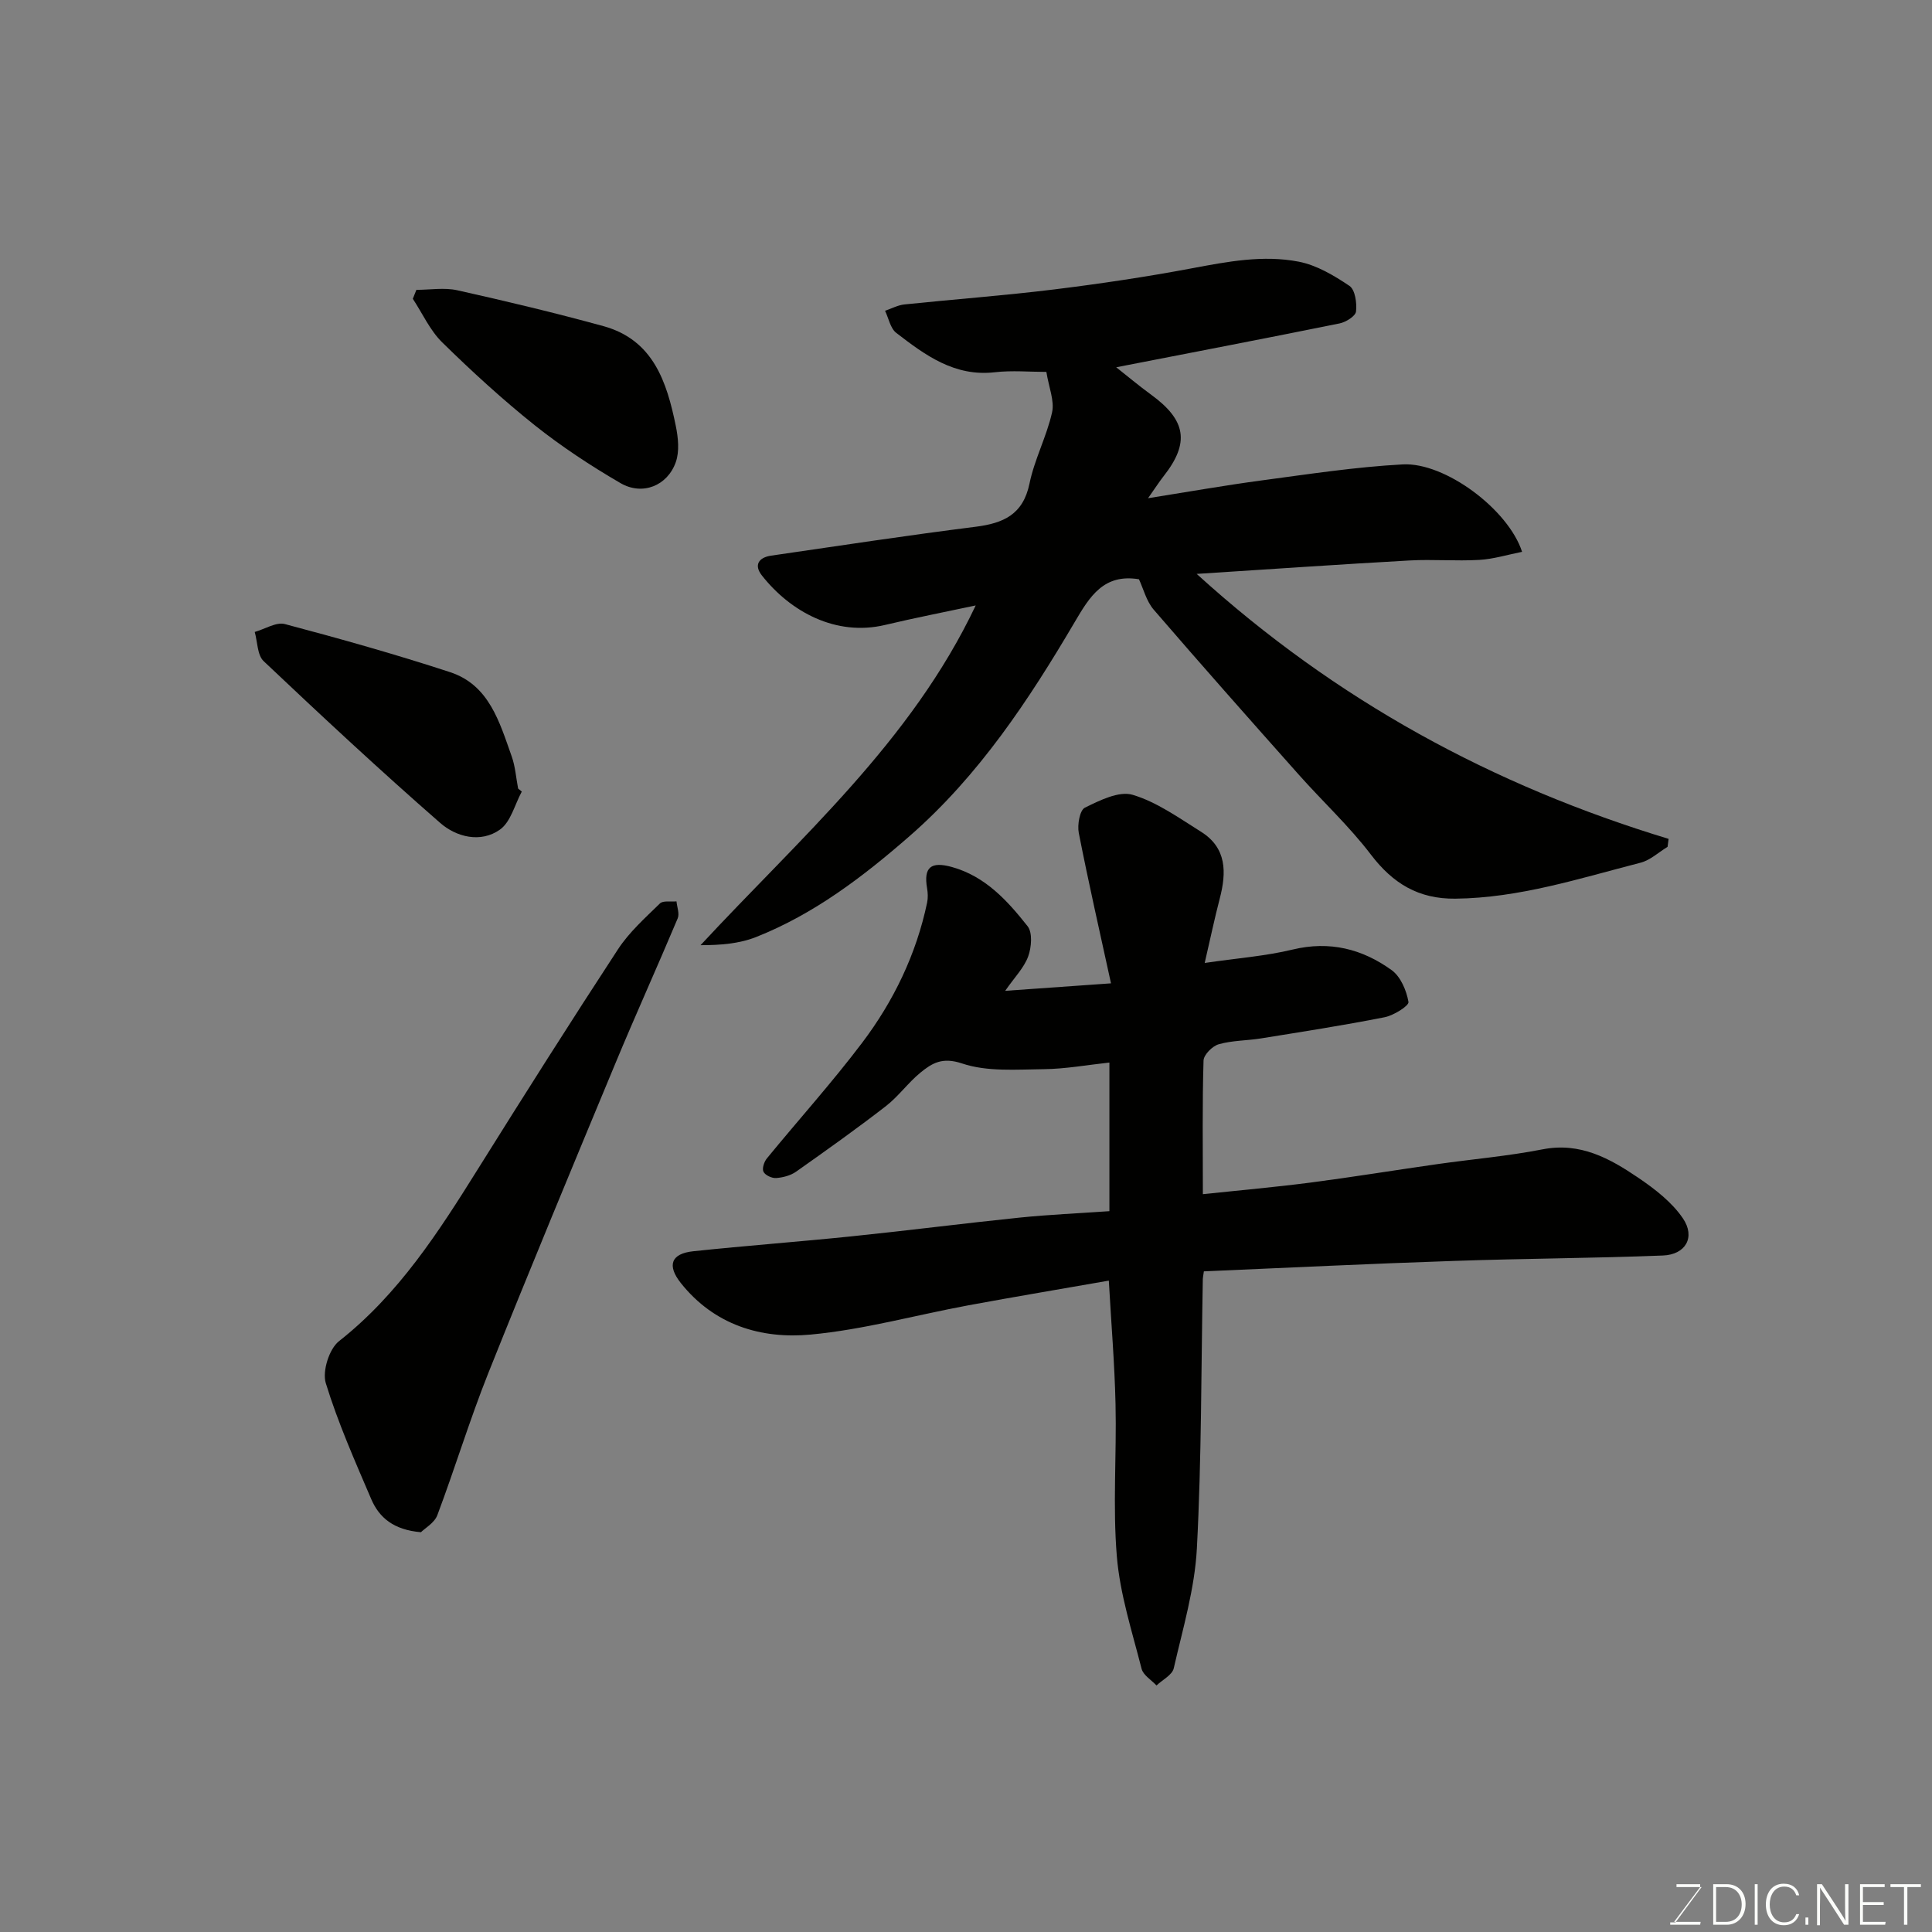 <svg enable-background="new 0 0 400 400" viewBox="0 0 400 400" xmlns="http://www.w3.org/2000/svg"><rect x="0" y="0" width="400" height="400" fill="#808080" stroke="none"/><path d="m249.25 263.22c-.13.91-.21 1.24-.22 1.57-.35 18.6-.25 37.22-1.23 55.79-.44 8.35-2.91 16.61-4.79 24.83-.32 1.38-2.34 2.38-3.57 3.55-1.07-1.15-2.75-2.13-3.09-3.47-1.96-7.7-4.47-15.41-5.12-23.26-.87-10.43-.03-20.98-.27-31.48-.19-8.42-.9-16.83-1.39-25.61-9.65 1.69-19.38 3.32-29.07 5.11-10.9 2.02-21.69 5.04-32.67 6.06-10.26.96-19.97-1.98-26.88-10.68-2.88-3.63-2.04-6.08 2.57-6.57 10.95-1.16 21.93-1.97 32.89-3.1 11.58-1.19 23.13-2.68 34.71-3.87 6.06-.62 12.16-.88 18.57-1.33 0-10.11 0-20.17 0-30.77-4.58.49-9.07 1.32-13.56 1.37-5.68.06-11.74.57-16.94-1.18-4.07-1.37-6.2-.09-8.63 1.9-2.56 2.1-4.55 4.92-7.17 6.95-6.06 4.69-12.31 9.14-18.58 13.56-1.14.8-2.72 1.21-4.13 1.31-.88.06-2.25-.58-2.61-1.3-.33-.66.13-2.07.71-2.77 6.55-8 13.5-15.71 19.73-23.95 6.52-8.63 11.19-18.31 13.44-29 .2-.96.16-2.02-.01-2.99-.74-4.33.78-5.6 5.16-4.38 6.91 1.93 11.48 6.97 15.65 12.25 1.06 1.34.81 4.38.12 6.27-.86 2.34-2.79 4.28-4.76 7.11 7.32-.52 13.96-.99 21.91-1.55-2.31-10.59-4.65-20.83-6.67-31.14-.33-1.67.2-4.71 1.26-5.23 3.08-1.51 7.06-3.51 9.9-2.66 5.03 1.5 9.58 4.79 14.14 7.64 5.36 3.35 5.3 8.43 3.88 13.86-1.06 4.05-1.91 8.15-3.11 13.31 6.75-.99 12.6-1.42 18.23-2.78 7.65-1.84 14.4-.12 20.47 4.26 1.86 1.34 3.08 4.22 3.49 6.59.14.79-3.06 2.8-4.95 3.17-8.48 1.68-17.04 3-25.58 4.38-2.91.47-5.94.41-8.75 1.21-1.31.37-3.11 2.17-3.15 3.37-.27 8.96-.14 17.93-.14 27.67 7.74-.82 15.03-1.46 22.28-2.4 8.75-1.14 17.47-2.57 26.2-3.81 7.28-1.04 14.64-1.66 21.85-3.07 7.8-1.53 13.92 1.88 19.82 5.88 3.43 2.33 6.96 5.05 9.24 8.41 2.64 3.89.57 7.51-4.15 7.69-14.41.57-28.84.62-43.26 1.12-17.19.57-34.35 1.41-51.77 2.16z" fill="#010100"/><path d="m315.13 114.25c-3.03.6-5.92 1.5-8.85 1.67-4.82.28-9.67-.15-14.49.12-14.31.8-28.61 1.79-44.03 2.78 28.86 26.23 61.38 43.84 97.71 54.86-.07.55-.15 1.1-.22 1.65-1.85 1.12-3.57 2.76-5.58 3.28-12.63 3.25-25.1 7.31-38.37 7.45-7.6.08-12.9-3.13-17.46-9.11-4.49-5.9-10-11-14.94-16.56-10.08-11.33-20.14-22.68-30.04-34.17-1.52-1.77-2.13-4.32-3.05-6.29-7.29-1.2-10.18 3.55-13.29 8.84-9.52 16.18-19.86 31.81-34.16 44.3-9.64 8.42-19.81 16.18-31.84 20.94-3.47 1.37-7.35 1.68-11.48 1.68 20.6-22.22 43.58-42.07 56.97-70.34-6.47 1.38-12.65 2.58-18.77 4.04-10.16 2.41-19.58-2.72-25.5-10.25-1.71-2.17-.64-3.73 1.92-4.1 14.08-2.05 28.14-4.19 42.26-5.97 5.8-.73 9.9-2.51 11.23-8.97 1.03-5.01 3.55-9.72 4.67-14.72.53-2.38-.66-5.14-1.18-8.38-3.45 0-7.11-.34-10.67.07-8.35.96-14.42-3.54-20.41-8.15-1.22-.94-1.57-3.02-2.32-4.58 1.34-.45 2.65-1.17 4.02-1.31 10.28-1.07 20.6-1.83 30.86-3.09 9.57-1.18 19.12-2.6 28.59-4.38 7.39-1.39 14.8-2.82 22.19-1.38 3.71.72 7.3 2.86 10.49 5.01 1.18.8 1.56 3.55 1.36 5.3-.11.97-2.09 2.2-3.4 2.47-15.31 3.1-30.65 6.04-46.25 9.08 2.3 1.81 4.69 3.83 7.22 5.67 7.27 5.29 8.02 9.96 2.63 16.83-.99 1.26-1.85 2.62-3.26 4.61 8.38-1.33 15.88-2.66 23.42-3.67 9.74-1.3 19.49-2.8 29.29-3.33 8.78-.49 21.91 9.35 24.73 18.1z" fill="#010100"/><path d="m87.15 317.23c-5.68-.49-8.64-3.03-10.28-6.83-3.39-7.92-6.9-15.83-9.42-24.04-.75-2.46.7-7.08 2.73-8.68 12.41-9.77 20.68-22.69 28.86-35.79 9.51-15.21 19.1-30.36 28.92-45.37 2.32-3.54 5.61-6.48 8.67-9.47.66-.64 2.26-.31 3.43-.43.11 1.18.66 2.55.25 3.52-4.23 10.06-8.74 20-12.92 30.07-8.87 21.33-17.74 42.67-26.31 64.12-3.85 9.65-6.87 19.63-10.53 29.36-.6 1.61-2.57 2.71-3.4 3.54z" fill="#010100"/><path d="m108.03 163.89c-1.46 2.69-2.28 6.28-4.52 7.87-4.01 2.84-9.05 1.52-12.36-1.37-12.45-10.87-24.55-22.14-36.56-33.5-1.33-1.26-1.27-4-1.85-6.05 2.1-.59 4.44-2.11 6.25-1.63 11.47 3.04 22.91 6.26 34.19 9.95 8.11 2.66 10.24 10.36 12.75 17.41.76 2.12.91 4.45 1.34 6.69.26.22.51.43.76.63z" fill="#010100"/><path d="m86.21 60.01c2.83 0 5.78-.51 8.48.09 10.13 2.26 20.23 4.67 30.23 7.42 10.34 2.84 13.14 11.57 15 20.68.49 2.4.78 5.22.01 7.44-1.72 4.94-6.92 7.03-11.47 4.38-6.17-3.59-12.2-7.56-17.78-12-6.68-5.34-13.01-11.14-19.12-17.13-2.54-2.49-4.09-5.99-6.09-9.03.25-.62.5-1.24.74-1.85z" fill="#010100"/><g fill="#fbfcfa"><path d="m346.9 398 5.4-7.3h-5.2v-.6h4.9v.6l-5.4 7.2h5.5l-.1.6h-6.2v-.5z"/><path d="m354.7 390.1h2.8c2.3 0 3.9 1.6 3.9 4.1s-1.6 4.3-3.9 4.3h-2.8zm.6 7.8h2c2.2 0 3.3-1.6 3.3-3.6 0-1.8-1-3.6-3.3-3.6h-2z"/><path d="m363.9 390.1v8.4h-.6v-8.4z"/><path d="m372.5 396.3c-.4 1.3-1.4 2.3-3.2 2.3-2.4 0-3.7-1.9-3.7-4.3 0-2.3 1.2-4.3 3.7-4.3 1.8 0 2.9 1 3.2 2.4h-.6c-.4-1.1-1.1-1.8-2.5-1.8-2.1 0-3 1.9-3 3.7s.9 3.7 3 3.7c1.4 0 2.1-.7 2.5-1.7z"/><path d="m373.8 398.5v-1.5h.6v1.5z"/><path d="m376.2 398.5v-8.4h1c1.3 2 4.4 6.6 4.9 7.6-.1-1.2-.1-2.4-.1-3.8v-3.8h.7v8.4h-.9c-1.2-1.9-4.4-6.8-5-7.7.1 1.1 0 2.3 0 3.9v3.9h-.6z"/><path d="m390 394.4h-4.3v3.5h4.7l-.1.6h-5.2v-8.4h5.1v.6h-4.5v3.1h4.3z"/><path d="m394.2 390.7h-2.8v-.6h6.3v.6h-2.8v7.8h-.7z"/></g></svg>